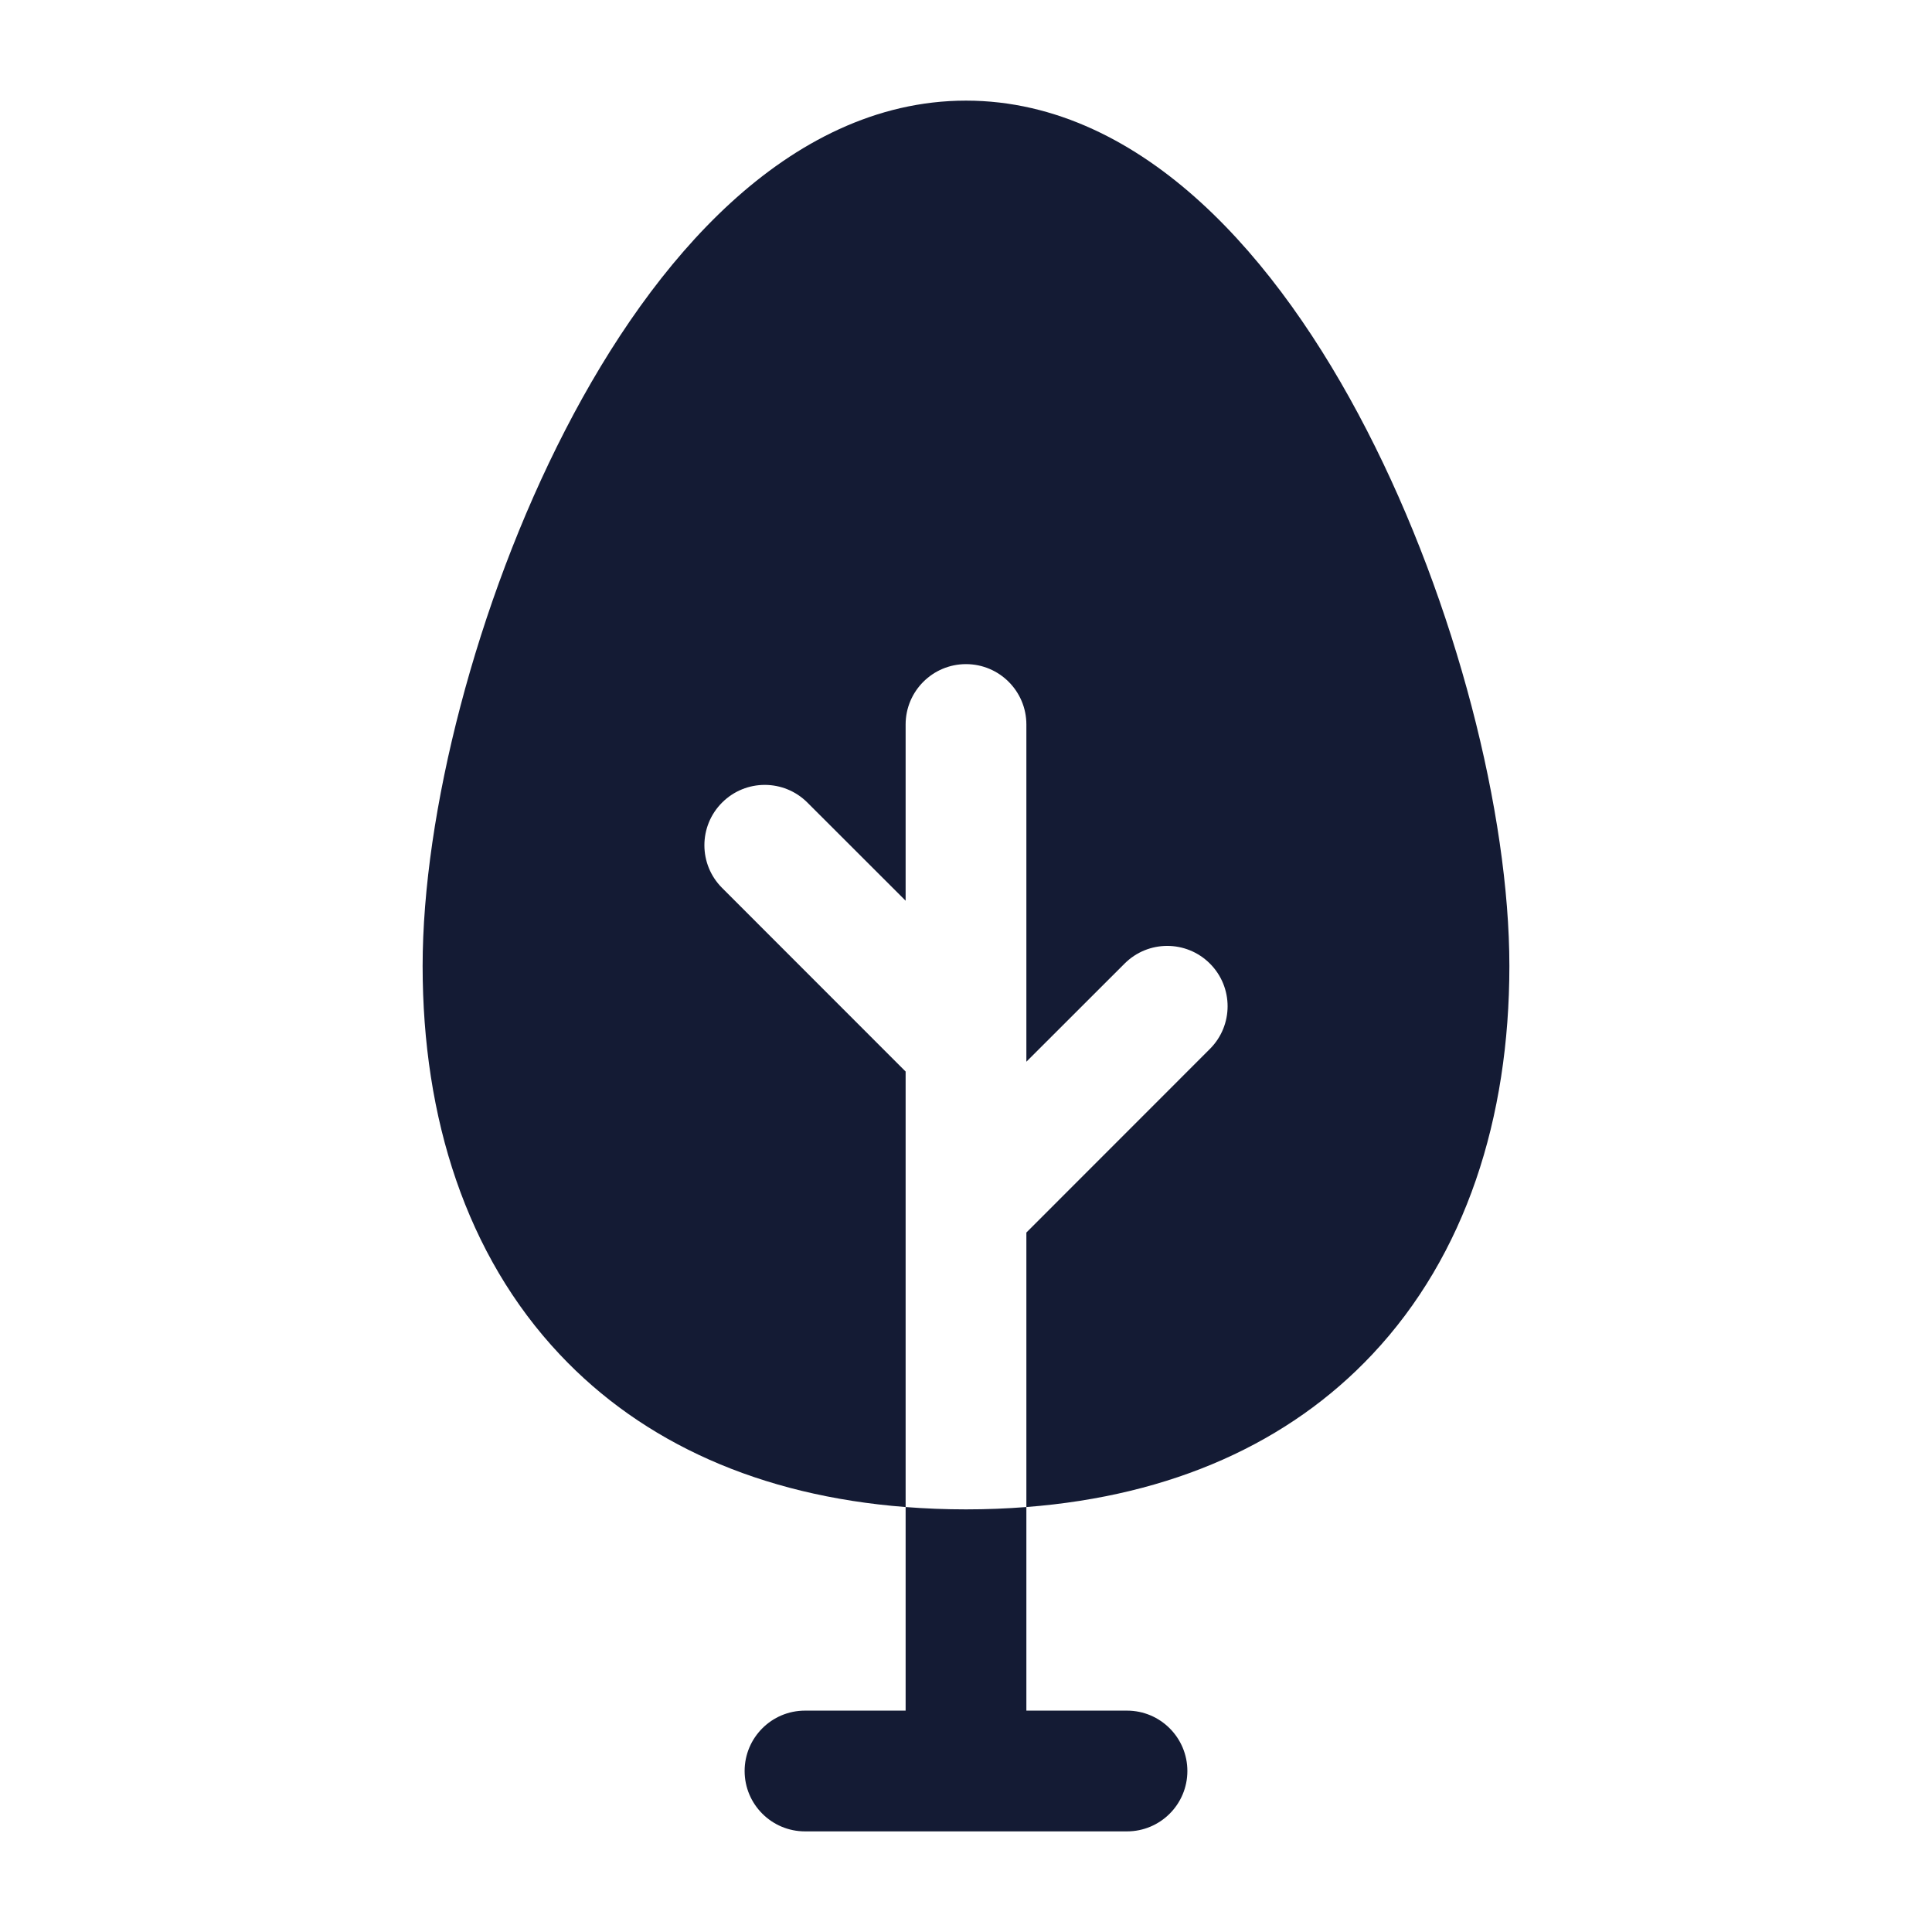 <svg width="24" height="24" viewBox="0 0 24 24" fill="none" xmlns="http://www.w3.org/2000/svg">
<path fill-rule="evenodd" clip-rule="evenodd" d="M12 1.25C10.879 1.25 9.895 1.772 9.08 2.517C8.267 3.26 7.577 4.264 7.021 5.344C5.913 7.495 5.25 10.112 5.25 12C5.25 13.889 5.791 15.591 6.954 16.826C7.985 17.922 9.44 18.581 11.25 18.721V13.311L8.97 11.03C8.677 10.737 8.677 10.263 8.97 9.97C9.263 9.677 9.737 9.677 10.03 9.97L11.25 11.189V9C11.25 8.586 11.586 8.25 12 8.25C12.414 8.25 12.75 8.586 12.75 9V13.189L13.97 11.97C14.263 11.677 14.737 11.677 15.03 11.97C15.323 12.263 15.323 12.737 15.03 13.03L12.75 15.311V18.721C14.56 18.581 16.015 17.922 17.046 16.826C18.209 15.591 18.75 13.889 18.75 12C18.75 10.112 18.087 7.495 16.979 5.344C16.423 4.264 15.733 3.26 14.92 2.517C14.105 1.772 13.121 1.25 12 1.25Z" fill="#141B34"/>
<path fill-rule="evenodd" clip-rule="evenodd" d="M11.25 18.721V21.25H10C9.586 21.25 9.25 21.586 9.25 22C9.25 22.414 9.586 22.75 10 22.75H14C14.414 22.75 14.75 22.414 14.75 22C14.75 21.586 14.414 21.25 14 21.25H12.75V18.721C12.506 18.74 12.256 18.75 12 18.75C11.744 18.75 11.494 18.74 11.25 18.721Z" fill="#141B34"/>
</svg>
